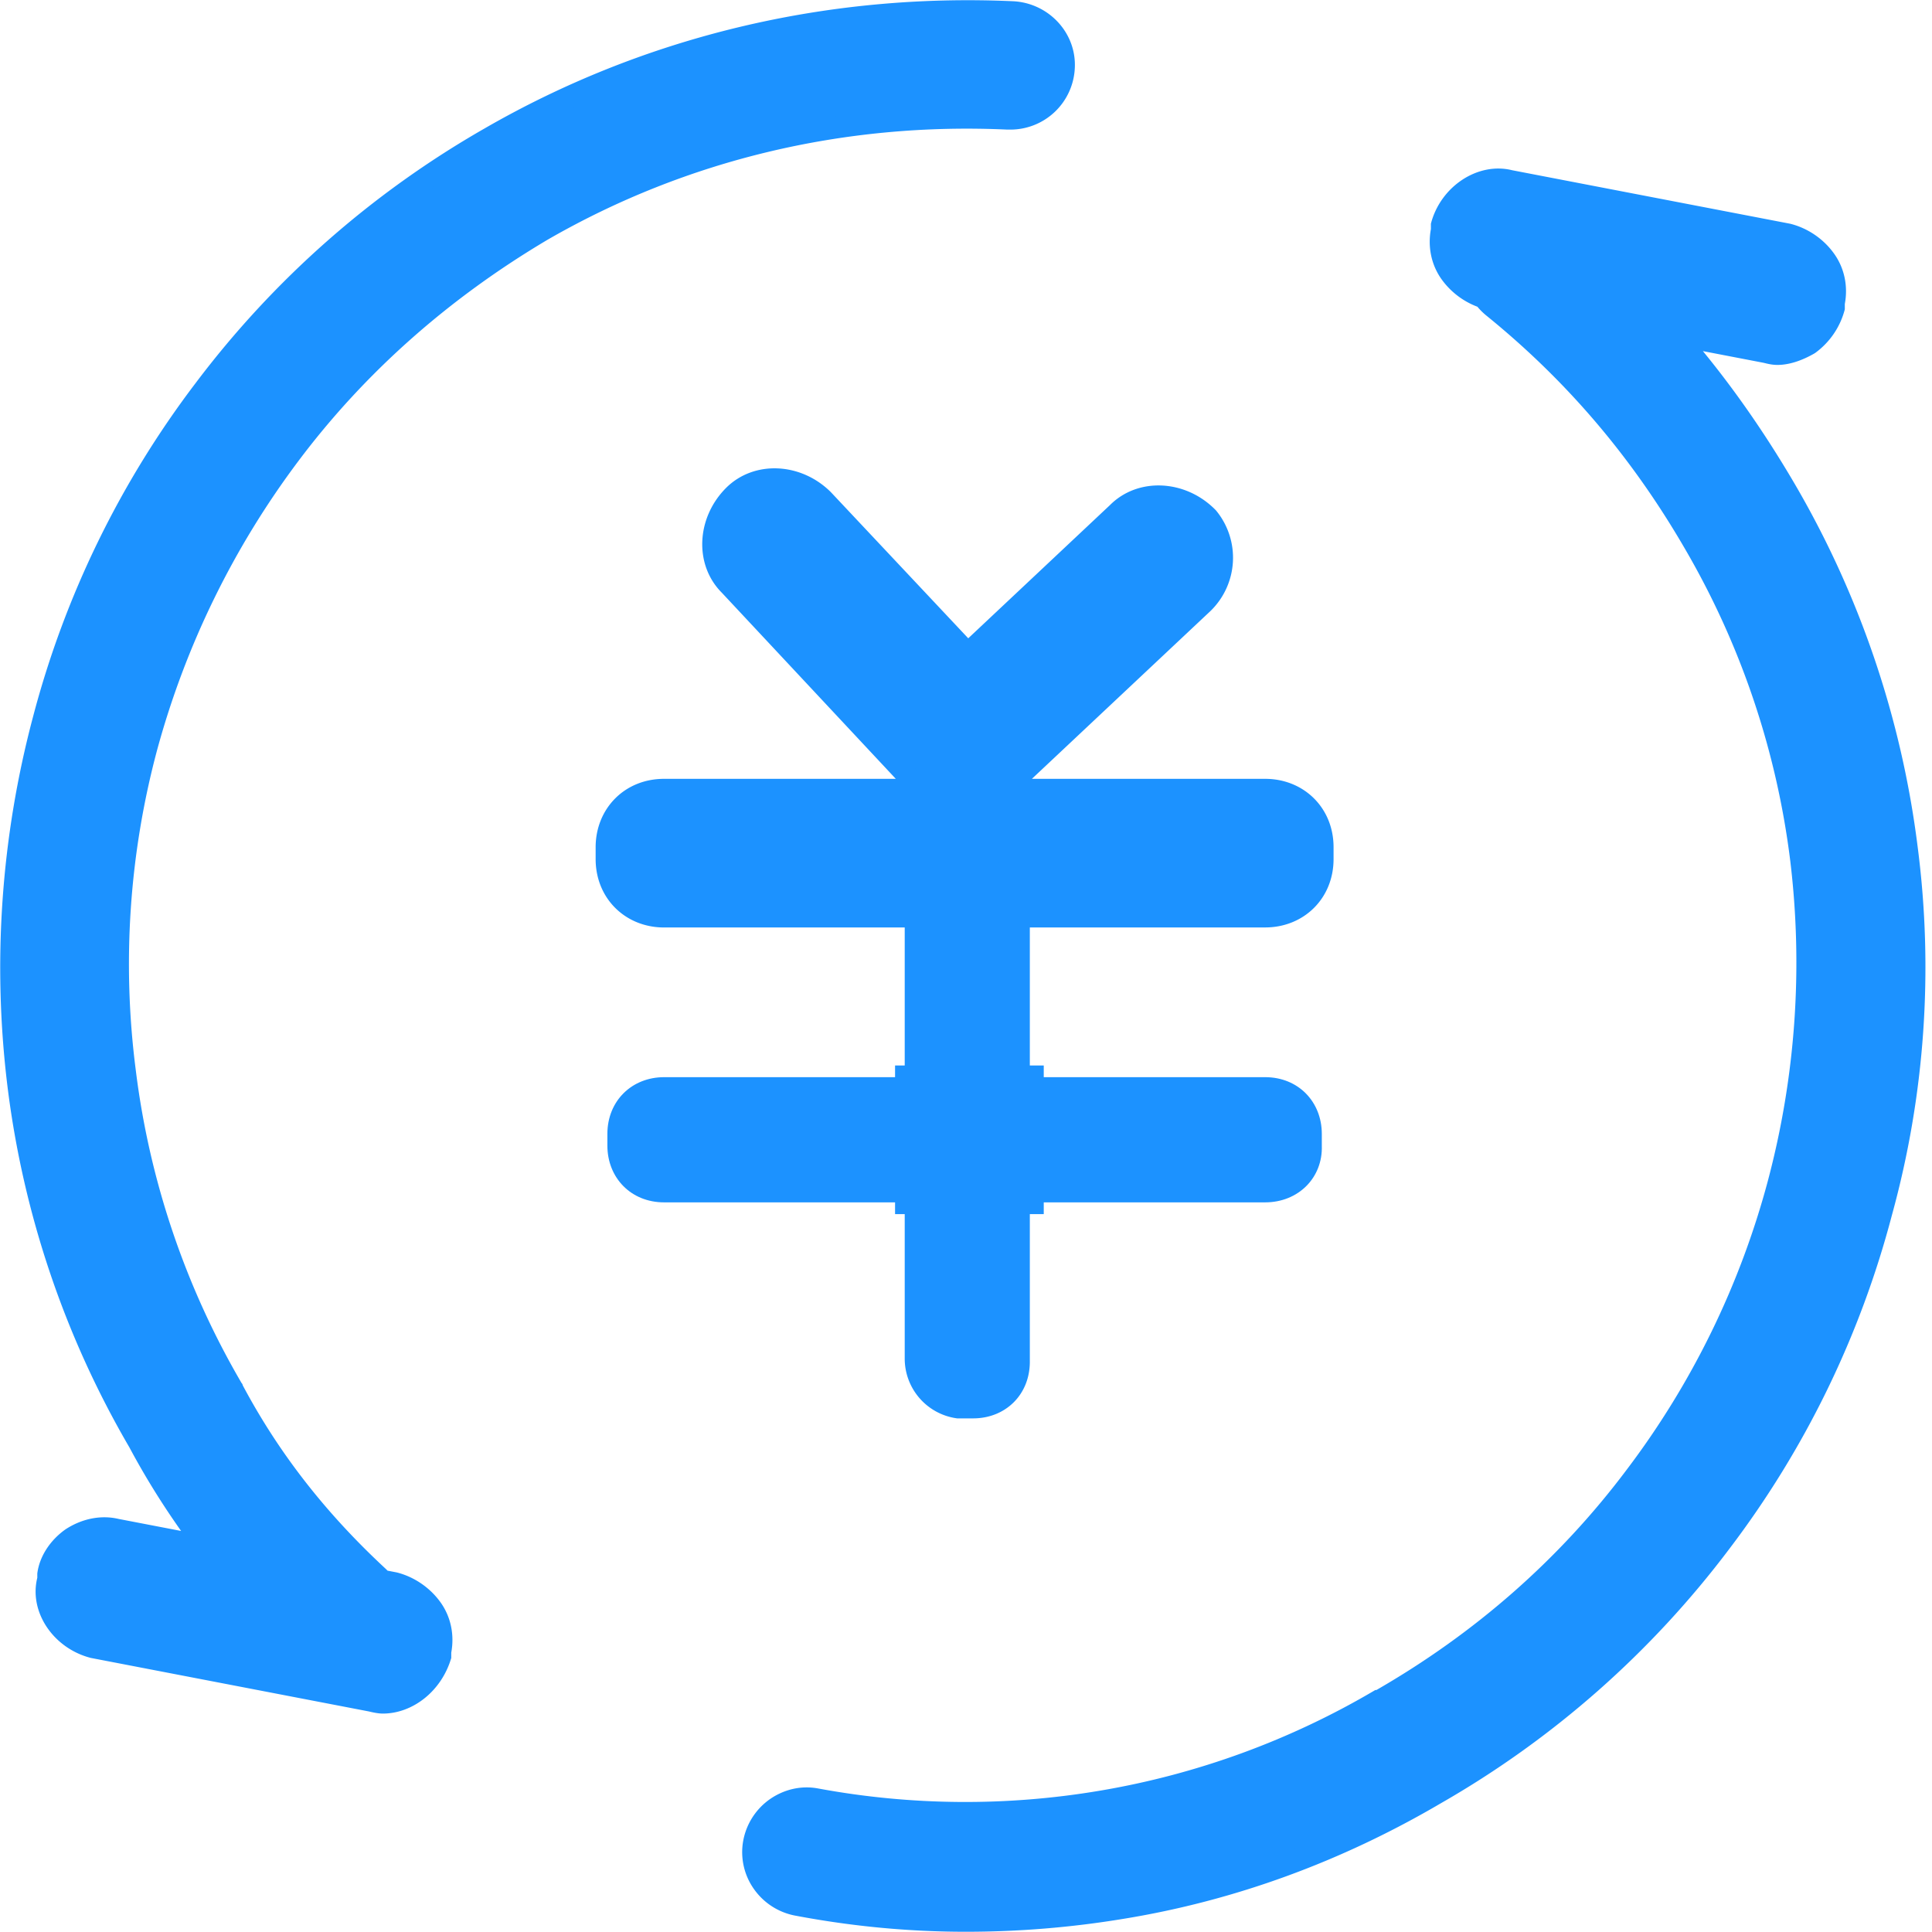 <?xml version="1.0" standalone="no"?><!DOCTYPE svg PUBLIC "-//W3C//DTD SVG 1.1//EN" "http://www.w3.org/Graphics/SVG/1.1/DTD/svg11.dtd"><svg t="1555930994043" class="icon" style="" viewBox="0 0 1024 1024" version="1.1" xmlns="http://www.w3.org/2000/svg" p-id="2202" xmlns:xlink="http://www.w3.org/1999/xlink" width="120" height="120"><defs><style type="text/css"></style></defs><path d="M511.833 1018.199c-29.476 0-59.506-2.837-89.003-7.934a28.281 28.281 0 0 1-22.672-32.867 28.281 28.281 0 0 1 32.867-22.693c50.463 9.086 101.48 9.64 151.921 1.152a443.691 443.691 0 0 0 147.378-53.854c52.745-30.627 98.088-70.298 134.368-118.478a450.921 450.921 0 0 0 75.95-155.333c14.738-56.093 19.281-113.935 11.901-171.18a436.994 436.994 0 0 0-57.245-168.365c-28.9-49.311-63.494-90.133-106.001-124.13-11.901-9.662-14.183-27.791-3.967-39.692 10.195-11.901 27.769-14.183 39.67-3.967a490.165 490.165 0 0 1 119.054 140.02 502.962 502.962 0 0 1 64.049 189.885 505.905 505.905 0 0 1-13.032 193.319 501.917 501.917 0 0 1-85.59 174.593 494.793 494.793 0 0 1-151.366 133.216c-51.593 30.03-107.708 51.017-166.083 60.636-27.215 3.413-54.43 5.673-82.199 5.673zM180.776 884.983c-6.804 0-13.607-2.837-19.281-7.358a424.517 424.517 0 0 1-87.872-113.381A503.623 503.623 0 0 1 9.596 574.913c-7.934-64.625-3.413-129.804 13.607-193.298 17.02-63.494 45.365-122.445 85.036-174.593a494.793 494.793 0 0 1 151.345-133.216C342.892 25.605 439.274 2.357 537.341 6.9c15.292 0.576 27.769 14.183 26.639 29.497-0.576 15.292-14.162 27.769-29.476 26.639a447.125 447.125 0 0 0-246.597 58.951c-52.702 31.182-98.067 70.852-134.346 119.033a450.921 450.921 0 0 0-75.95 155.333c-14.738 56.115-19.281 113.935-11.901 171.18a436.994 436.994 0 0 0 57.245 168.365c0 0.576 0.576 0.576 0.576 1.13 18.705 35.725 44.213 68.037 76.526 98.643 11.325 10.771 11.901 28.345 1.706 40.246a30.713 30.713 0 0 1-20.987 9.064zM511.833 1023.872c-30.051 0-60.103-2.837-90.133-8.51a34.552 34.552 0 0 1-22.117-14.162 33.784 33.784 0 0 1-5.673-25.509 34.552 34.552 0 0 1 14.183-22.117c7.358-5.097 16.423-7.358 25.509-5.652a428.271 428.271 0 0 0 149.66 1.13 426.095 426.095 0 0 0 145.672-53.299h0.576c52.148-30.03 96.937-69.146 132.662-116.772a442.774 442.774 0 0 0 74.819-153.051 450.239 450.239 0 0 0 11.901-169.495 434.221 434.221 0 0 0-56.136-166.083c-28.324-48.756-62.918-89.003-104.871-123.021-14.716-11.901-16.999-33.443-5.097-47.605 11.901-14.738 33.443-17.02 47.626-5.119 48.756 39.116 87.872 85.611 120.739 141.726a505.628 505.628 0 0 1 65.2 192.167 495.156 495.156 0 0 1-13.607 195.58 503.773 503.773 0 0 1-86.166 176.854 506.503 506.503 0 0 1-153.051 134.922c-52.169 30.606-108.838 51.572-168.365 61.212a511.152 511.152 0 0 1-83.329 6.804zM180.776 890.656c-8.51 0-16.999-3.413-23.248-9.064C120.119 846.421 90.643 808.457 68.547 767.08a502.066 502.066 0 0 1-64.625-191.591 517.124 517.124 0 0 1 13.586-195.58 503.773 503.773 0 0 1 86.166-176.854 506.503 506.503 0 0 1 153.073-134.922C341.207 19.377 438.144-3.871 537.341 0.672c18.705 1.13 33.443 16.999 32.312 35.725a34.168 34.168 0 0 1-34.019 32.291h-1.706c-86.166-3.967-170.05 15.89-243.739 58.397-51.593 30.606-96.382 69.743-132.086 117.348a453.033 453.033 0 0 0-74.819 153.051 438.722 438.722 0 0 0-11.347 169.495 434.221 434.221 0 0 0 56.115 166.083 1.749 1.749 0 0 1 0.576 1.13c18.705 35.149 43.083 66.907 75.395 96.937 6.804 6.249 10.195 14.738 10.771 23.824 0.555 9.064-2.837 17.574-9.086 24.378a32.355 32.355 0 0 1-24.933 11.325z m303.287-476.174l-97.513-104.295c-13.032-13.032-10.771-34.573 2.261-47.626 13.053-13.032 34.594-10.771 47.626 2.282l97.491 103.719c13.053 13.053 10.771 34.594-2.261 47.626-14.738 11.347-34.573 11.347-47.626-1.706z m24.357 15.314c-10.195 0-20.411-3.967-28.345-11.347l-97.491-104.295c-14.738-14.738-13.607-39.67 2.261-55.56 14.738-14.716 39.67-13.607 55.56 2.282l97.491 103.719c14.738 14.738 13.607 39.67-2.261 55.56l-0.576 0.576-0.555 0.555a44.747 44.747 0 0 1-26.084 8.51z m-19.835-61.212l103.74-97.513c13.032-13.032 34.573-10.771 47.605 2.261a33.357 33.357 0 0 1-2.261 45.365l-103.74 97.491a33.869 33.869 0 0 1-47.605 0c-13.053-12.477-10.771-34.573 2.261-47.626z m21.542 63.473c-10.771 0-20.411-3.967-27.769-11.325-7.38-7.38-10.771-17.574-10.216-28.367 0.576-10.195 5.119-20.39 12.477-27.193l103.74-97.513c14.716-14.716 39.67-13.586 55.56 2.282l0.555 0.555a39.351 39.351 0 0 1-2.837 53.299l-103.74 97.491a40.481 40.481 0 0 1-27.769 10.771zM800.361 93.642l147.378 28.345c17.574 4.522 30.073 21.542 26.084 39.116v2.261c-4.522 17.574-21.542 30.051-39.116 26.084l-147.378-28.367c-17.574-4.522-30.051-21.542-26.084-39.095v-2.261c4.543-17.574 22.117-30.627 39.116-26.084z m141.726 99.773c-2.837 0-5.119-0.576-7.38-1.13l-147.378-28.367a41.249 41.249 0 0 1-23.248-15.868c-5.673-7.934-7.358-17.553-5.673-26.639v-2.837c5.119-19.835 24.954-32.867 43.083-28.345l147.378 28.367c9.086 2.261 17.596 7.913 23.248 15.868 5.673 7.934 7.38 17.574 5.673 26.639v2.837a41.249 41.249 0 0 1-15.868 23.248c-6.804 3.946-13.607 6.228-19.835 6.228zM61.743 809.033l147.378 28.345c17.574 4.522 30.051 21.542 26.084 39.116v2.261c-4.543 17.574-21.542 30.051-39.116 26.084l-147.378-28.367c-17.596-4.522-30.073-21.542-26.084-39.095v-2.282c2.261-17.574 21.542-30.606 39.116-26.063z m141.15 99.198c-2.282 0-5.119-0.576-7.38-1.13l-147.378-28.367c-19.835-5.076-32.888-24.357-28.367-42.486v-2.282c1.152-9.064 6.825-17.574 14.759-23.248 8.489-5.652 18.705-7.934 28.345-5.652l147.378 28.345c9.064 2.261 17.574 7.934 23.248 15.868 5.673 7.934 7.358 17.574 5.673 26.66v2.815c-5.119 17.574-20.411 29.476-36.279 29.476z m467.664-422.299H351.978c-17.574 0-30.051-13.053-30.051-30.073v-6.782c0-17.574 13.032-30.073 30.051-30.073h318.58c17.574 0 30.03 13.053 30.03 30.073v6.228c0.576 17.574-12.456 30.606-30.03 30.606z m0 5.652H351.978c-20.411 0-36.279-15.314-36.279-36.279v-6.228c0-20.411 15.292-36.279 36.258-36.279h318.601c20.411 0 36.258 15.292 36.258 36.258v6.249c0 20.966-15.847 36.258-36.258 36.258z m-191.037 228.447V479.107c0-17.574 13.032-30.03 30.03-30.03h6.249c17.574 0 30.03 13.01 30.03 30.03v242.63c0 17.574-13.01 30.03-30.03 30.03h-8.51a31.971 31.971 0 0 1-27.769-31.736z m-5.119-76.526v-78.786h78.808v78.786h-78.786z" fill="#1c92ff" p-id="2203"></path><path d="M351.978 424.122c-14.183 0-24.954 10.216-24.954 24.954v6.228c0 14.162 10.216 24.954 24.954 24.954h318.58c14.162 0 24.954-10.216 24.954-24.954v-6.228c0-14.183-10.238-24.954-24.954-24.954H351.978zM351.978 637.277c-17.574 0-30.051-13.053-30.051-30.073v-6.207c0-17.574 13.032-30.073 30.051-30.073h318.58c17.574 0 30.03 13.053 30.03 30.073v6.228c0.576 16.999-12.456 30.051-30.03 30.051H351.978zM489.609 411.987l0.683 0.81c5.097 5.097 12.477 7.934 19.835 7.934 7.38 0 14.738-2.837 19.835-7.934l103.74-97.513c10.216-10.195 10.771-26.66 1.706-37.41-11.347-11.347-29.476-11.901-39.67-2.261 0.405 0-53.47 50.719-83.521 79l-79.768-85.803c-11.304-11.347-29.454-12.477-39.67-2.282-11.325 11.347-12.456 29.476-2.261 39.67l97.491 104.316c0.512 0.512 1.066 1.002 1.6 1.472z" fill="#1c92ff" p-id="2204"></path><path d="M194.576 837.741l12.84 2.474c7.934 1.706 14.738 6.804 19.281 13.01 5.119 6.825 6.228 14.183 4.543 21.542v2.858c-3.988 16.423-19.835 27.215-34.594 23.248l-147.378-28.367c-16.423-3.946-27.215-19.835-23.802-35.128v-2.837a27.3 27.3 0 0 1 11.901-18.129 29.774 29.774 0 0 1 22.672-4.543l59.89 11.517a394.572 394.572 0 0 1-40.609-61.98c-34.019-57.799-55.005-120.739-63.494-187.049a494.282 494.282 0 0 1 13.032-191.058 501.512 501.512 0 0 1 84.46-172.887c40.246-53.854 90.709-98.067 149.66-132.086 75.395-43.638 160.985-66.331 249.412-66.331h24.954a22.779 22.779 0 0 1 21.542 23.824 22.779 22.779 0 0 1-23.824 21.542c-87.872-4.543-174.593 15.868-249.412 59.506-53.854 31.182-99.773 71.45-136.607 120.185a450.068 450.068 0 0 0-76.526 157.018 447.445 447.445 0 0 0-11.922 173.462 448.383 448.383 0 0 0 57.821 170.626l0.576 1.152a359.167 359.167 0 0 0 75.587 98.43zM877.271 174.795a510.747 510.747 0 0 1 63.686 87.211 494.729 494.729 0 0 1 63.473 187.624 494.282 494.282 0 0 1-13.01 191.037 501.512 501.512 0 0 1-84.481 172.887c-40.246 53.854-90.709 98.067-149.66 132.086a478.947 478.947 0 0 1-164.398 60.082 495.732 495.732 0 0 1-81.623 6.825c-28.9 0-58.951-2.837-87.872-7.955a22.117 22.117 0 0 1-14.716-9.619 22.352 22.352 0 0 1-3.413-17.02c1.13-6.228 4.543-11.325 9.64-14.716 3.967-2.282 8.51-3.988 13.032-3.988 1.13 0 2.837 0.576 4.543 0.576 51.017 9.619 102.589 9.619 153.627 1.13a445.824 445.824 0 0 0 149.084-54.43c53.278-31.182 99.176-71.428 136.031-120.163a450.068 450.068 0 0 0 76.547-157.04 451.092 451.092 0 0 0 11.901-174.038 448.383 448.383 0 0 0-57.821-170.626 451.305 451.305 0 0 0-107.046-125.751l-6.334-1.216a38.178 38.178 0 0 1-19.281-12.456 25.103 25.103 0 0 1-4.522-21.542V120.835c3.967-16.444 19.835-27.215 34.573-23.248l147.378 27.769c7.934 1.706 14.738 6.825 19.281 13.053 5.119 6.804 6.228 14.162 4.543 21.542v2.815c-1.706 7.38-6.825 14.183-13.053 18.726-6.804 5.097-14.162 6.228-21.542 4.522l-58.567-11.261z" fill="#1c92ff" p-id="2205"></path><path d="M541.863 632.158v89.579c0 14.716-10.771 24.954-24.933 24.954h-8.51a27.449 27.449 0 0 1-22.672-27.236v-87.296h-133.771c-14.738 0-24.954-10.771-24.954-24.954v-6.207c0-14.738 10.771-24.954 24.954-24.954h133.771v-96.937c0-14.716 10.771-24.954 24.954-24.954h6.228c14.738 0 24.954 10.792 24.954 24.954v96.937h128.673c14.716 0 24.954 10.771 24.954 24.954v6.228c0 14.738-10.792 24.954-24.954 24.954H541.863z" fill="#1c92ff" p-id="2206"></path></svg>